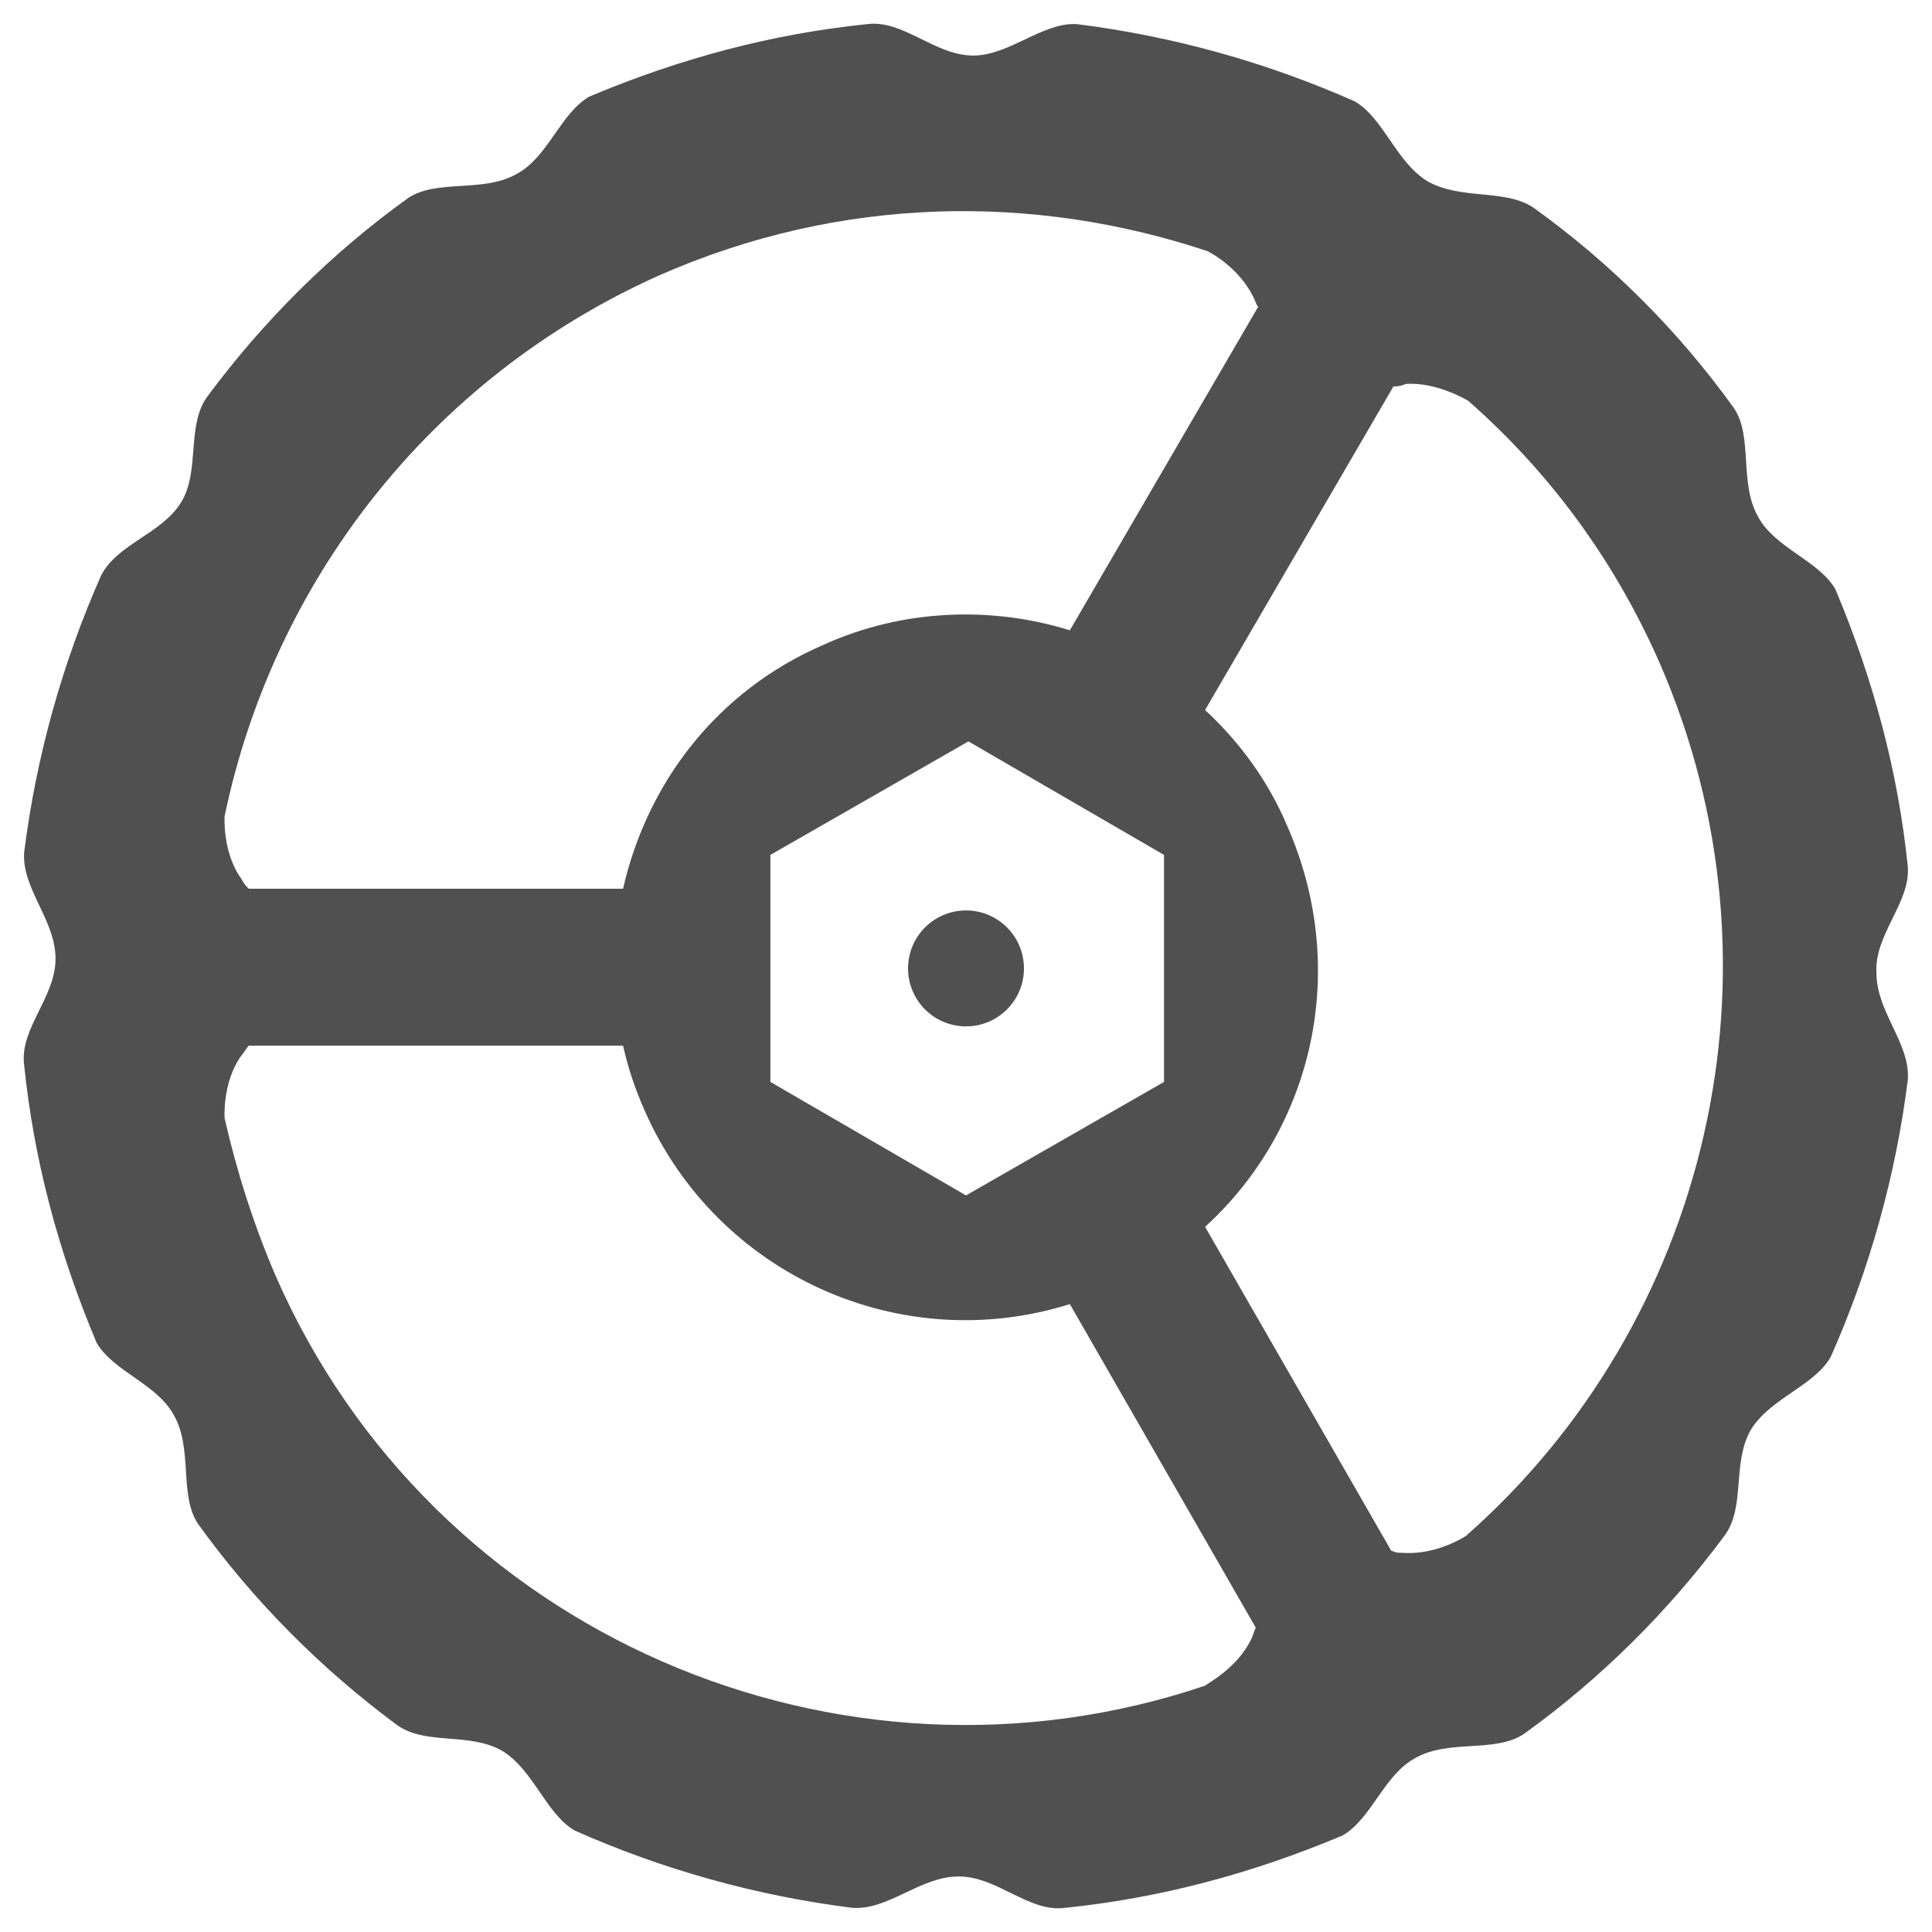 <svg version="1.1" class="Vanne" xmlns="http://www.w3.org/2000/svg" x="0" y="0" viewBox="0 0 80 80" xml:space="preserve"> 
	<style type="text/css">
		.svg-color 	{fill:#505050;}
	</style>
	<g class="svg-color">
		<path d="M79,35.9c-0.4-3.9-1.4-7.7-3-11.5c-0.7-1.2-2.5-1.7-3.2-3c-0.8-1.4-0.2-3.3-1-4.5l0,0c-2.3-3.2-5.1-6-8.3-8.3 c-1.2-0.8-3-0.3-4.4-1.1c-1.3-0.8-1.8-2.6-3-3.3C52.5,2.6,48.6,1.5,44.6,1c-1.4-0.1-2.8,1.3-4.3,1.3c-1.6,0-2.9-1.5-4.4-1.3l0,0 C32,1.4,28.2,2.4,24.4,4c-1.2,0.7-1.7,2.5-3,3.2c-1.4,0.8-3.3,0.2-4.5,1l0,0c-3.2,2.3-6,5.1-8.3,8.2c-0.9,1.2-0.3,3.1-1.1,4.4 c-0.8,1.3-2.6,1.7-3.3,3C2.6,27.4,1.5,31.3,1,35.3c-0.1,1.5,1.3,2.8,1.3,4.4c0,1.6-1.5,2.9-1.3,4.4l0,0c0.4,3.9,1.4,7.7,3,11.5	c0.7,1.2,2.5,1.7,3.2,3c0.8,1.4,0.2,3.3,1,4.5l0,0c2.3,3.2,5.1,6,8.2,8.3c1.2,0.9,3,0.3,4.4,1.1c1.3,0.8,1.8,2.6,3,3.3 c3.6,1.6,7.5,2.7,11.5,3.2c1.5,0.1,2.8-1.3,4.4-1.3c1.6,0,2.9,1.5,4.4,1.3l0,0c3.9-0.4,7.7-1.4,11.5-3c1.2-0.7,1.7-2.5,3-3.2	c1.4-0.8,3.3-0.2,4.5-1l0,0c3.2-2.3,6-5.1,8.3-8.2c0.9-1.2,0.3-3,1.1-4.4c0.8-1.3,2.6-1.8,3.3-3c1.6-3.6,2.7-7.5,3.2-11.5 c0.1-1.5-1.3-2.8-1.3-4.4C77.6,38.7,79.1,37.4,79,35.9L79,35.9z M9.3,33.8c2-9.6,8.4-18.1,18-22.4c7.5-3.3,15.5-3.4,22.7-1 c0.2,0.1,1.3,0.7,1.9,1.9c0.1,0.2,0.1,0.3,0.2,0.4l-7.8,13.4c-3.2-1-6.9-0.9-10.2,0.6c-4.4,1.9-7.3,5.7-8.3,10.1H10.3 c-0.1-0.1-0.2-0.2-0.3-0.4C9.2,35.3,9.3,33.8,9.3,33.8z M48.2,35.4v9.4L40,49.5l-8.1-4.7v-9.4l8.2-4.7L48.2,35.4z M51.8,67.9	c-0.6,1.2-1.8,1.8-1.9,1.9c-15.1,5.1-32-2.1-38.5-17c-0.9-2.1-1.6-4.3-2.1-6.5l0,0c0,0-0.1-1.5,0.7-2.6c0.1-0.1,0.2-0.3,0.3-0.4	h15.5c0.2,0.9,0.5,1.8,0.9,2.7c3,6.8,10.6,10.2,17.6,8L52,67.4C51.9,67.6,51.9,67.7,51.8,67.9z M60.7,63.6L60.7,63.6 c0,0-1.2,0.8-2.6,0.7c-0.2,0-0.3,0-0.5-0.1l-7.7-13.4c4.5-4.1,6-10.7,3.4-16.6c-0.8-1.9-2-3.5-3.4-4.8L57.7,16c0.1,0,0.3,0,0.5-0.1	c1.3-0.1,2.6,0.7,2.6,0.7l0,0c3.3,2.9,6,6.5,7.9,10.8C74.3,40.2,70.7,54.8,60.7,63.6z"/>
		<circle cx="40" cy="40.1" r="2.4"/> 
	</g>
</svg>